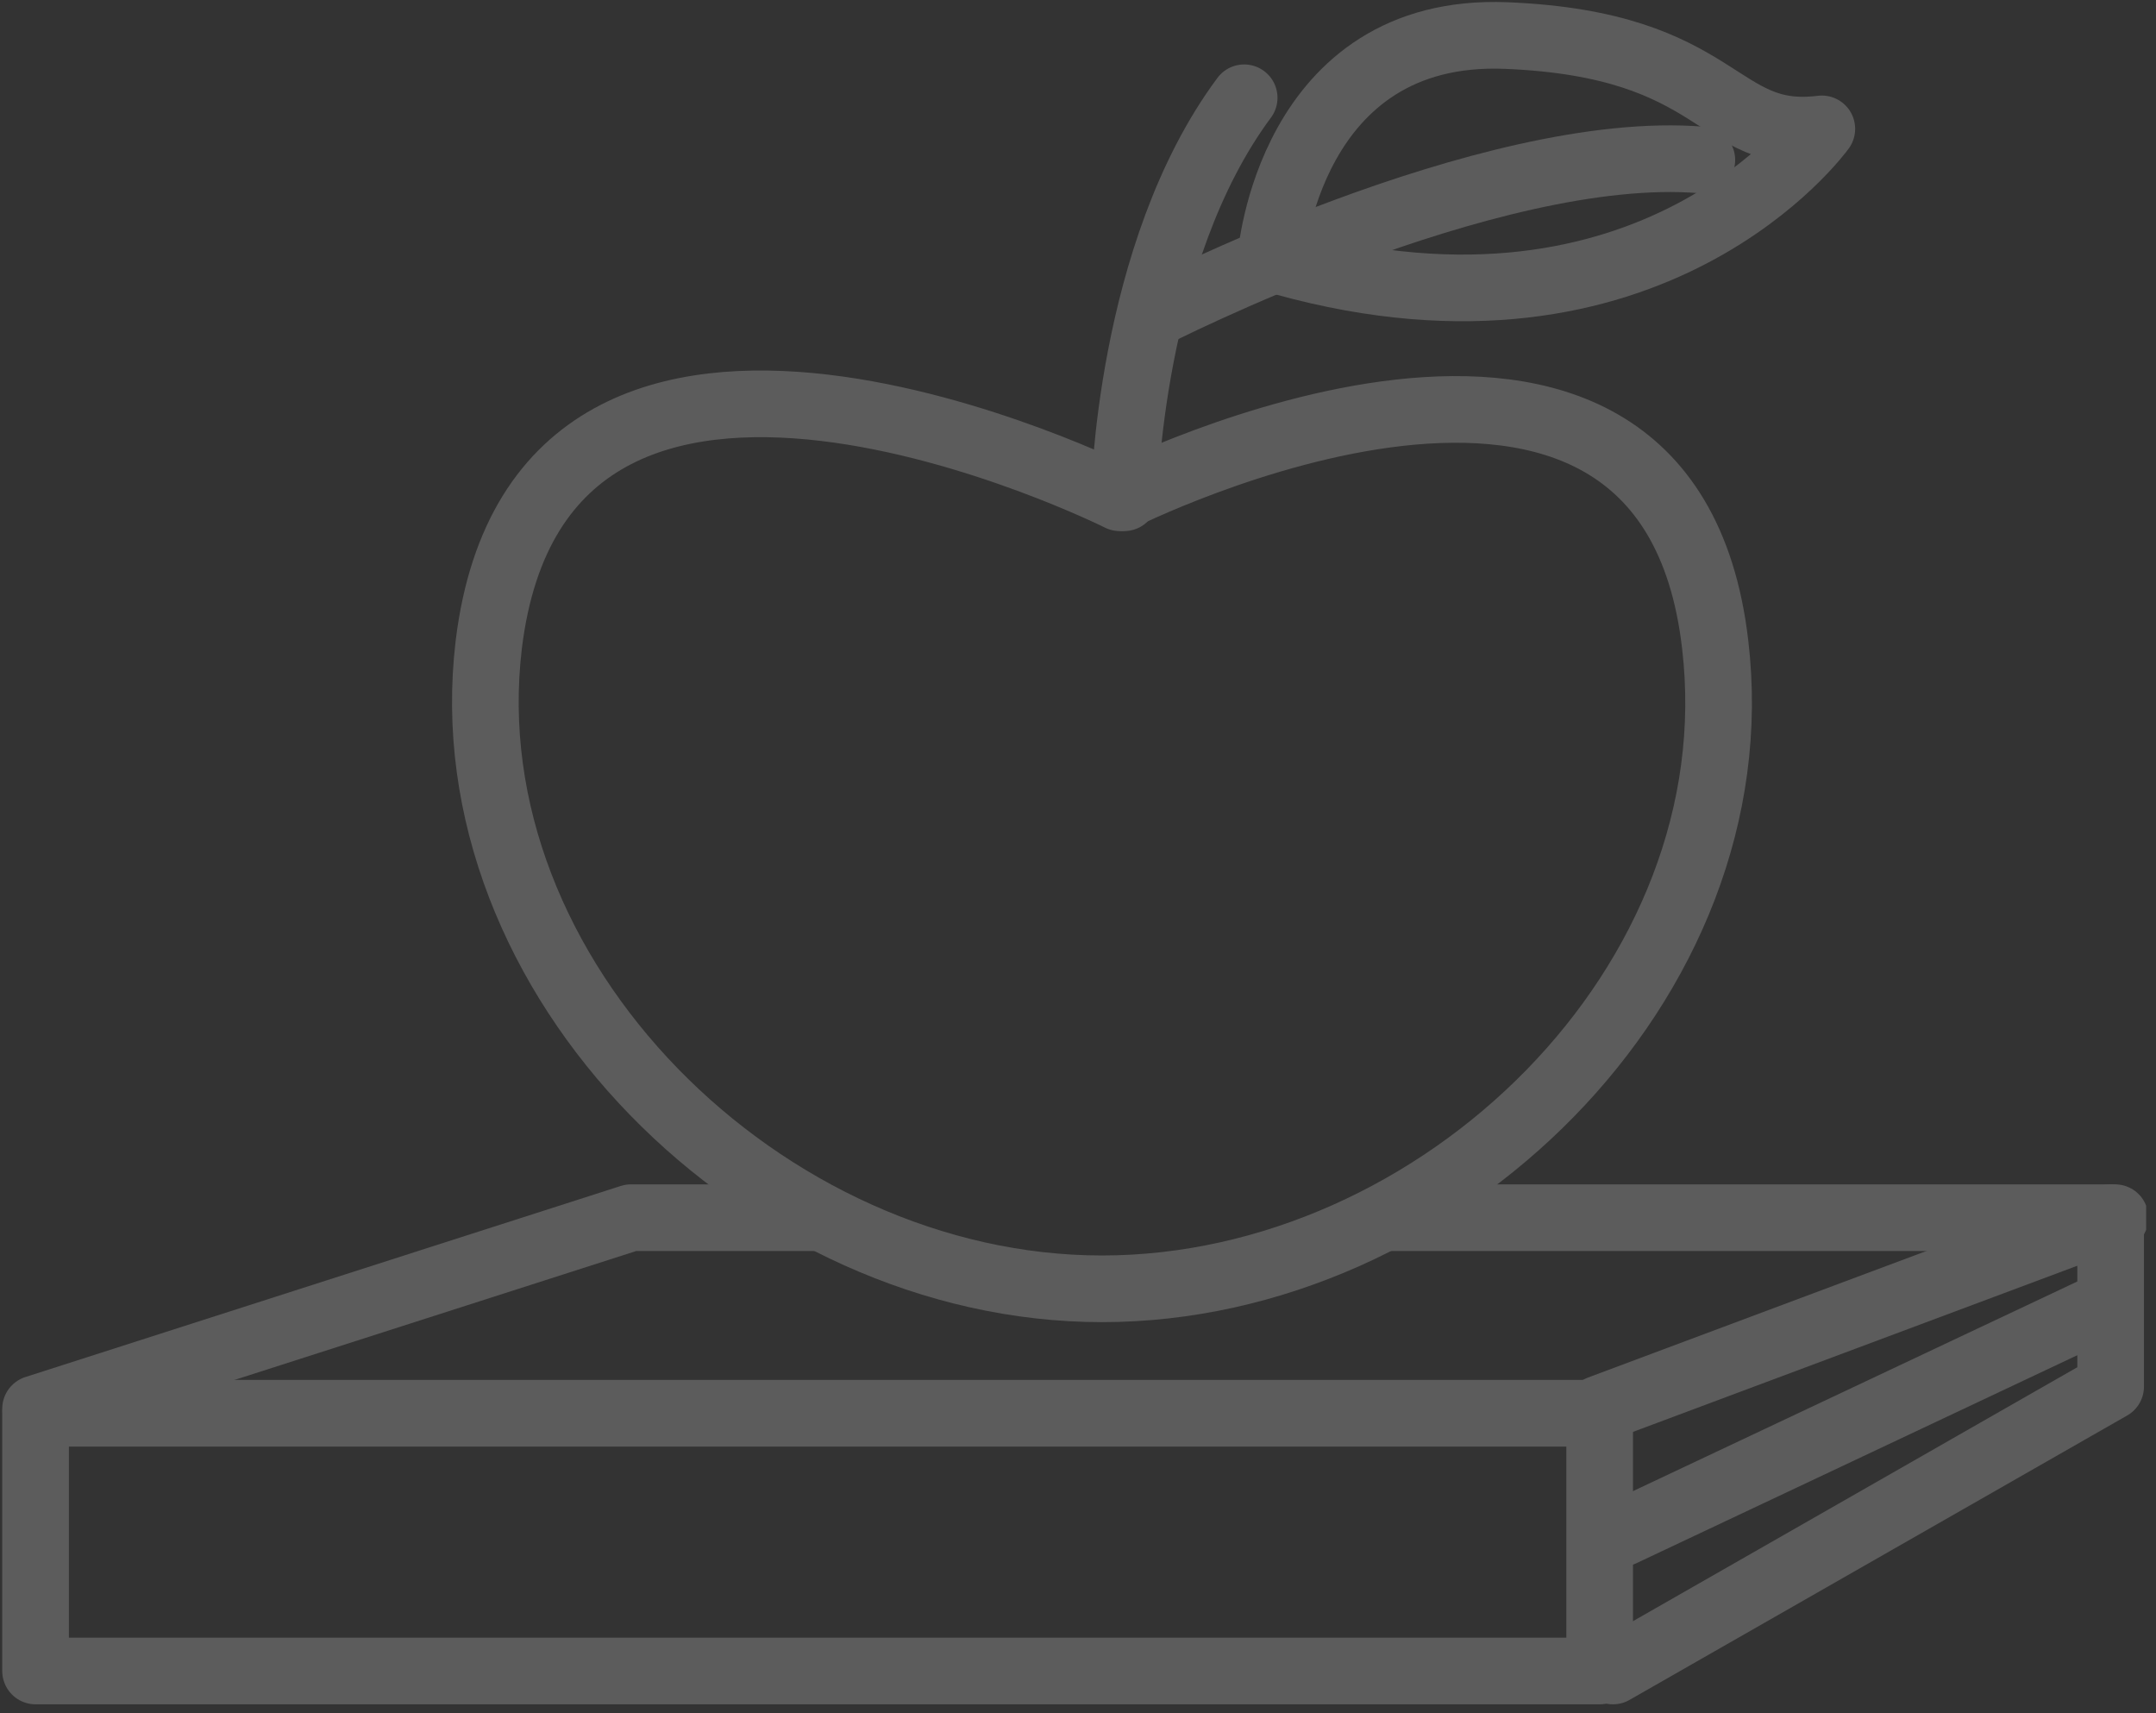 <svg width="107" height="85" viewBox="0 0 107 85" fill="none" xmlns="http://www.w3.org/2000/svg">
<rect x="0" y="0" width="107" height="85" fill="#333333" stroke="none"/>
<g opacity="0.2" clip-path="url(#clip0)">
<path d="M85.122 31.976C87.107 48.736 71.45 63.952 54.69 63.952C37.93 63.952 22.273 48.516 24.258 31.976C26.904 10.365 55.572 24.699 55.572 24.699C55.572 24.699 82.696 11.027 85.122 31.976Z" stroke="white" stroke-width="3.308" stroke-miterlimit="10" stroke-linecap="round" stroke-linejoin="round"/>
<path d="M55.793 24.699C55.793 24.699 56.013 12.57 61.747 4.852" stroke="white" stroke-width="3.308" stroke-miterlimit="10" stroke-linecap="round" stroke-linejoin="round"/>
<path d="M57.117 15.657C57.117 15.657 73.876 7.056 84.461 7.938" stroke="white" stroke-width="3.308" stroke-miterlimit="10" stroke-linecap="round" stroke-linejoin="round"/>
<path d="M63.07 12.79C63.07 12.79 63.952 1.323 74.758 1.764C85.563 2.205 85.122 7.057 90.415 6.395C90.415 6.395 82.035 18.083 63.732 13.011" stroke="white" stroke-width="3.308" stroke-miterlimit="10" stroke-linecap="round" stroke-linejoin="round"/>
<path d="M79.389 82.916H1.765V70.126H79.389V82.916Z" stroke="white" stroke-width="3.308" stroke-miterlimit="10" stroke-linecap="round" stroke-linejoin="round"/>
<path d="M80.05 82.916L104.749 68.803V60.423L79.389 69.905" stroke="white" stroke-width="3.308" stroke-miterlimit="10" stroke-linecap="round" stroke-linejoin="round"/>
<path d="M1.765 69.905L31.315 60.423H40.356" stroke="white" stroke-width="3.308" stroke-miterlimit="10" stroke-linecap="round" stroke-linejoin="round"/>
<path d="M104.969 60.423H69.024" stroke="white" stroke-width="3.308" stroke-miterlimit="10" stroke-linecap="round" stroke-linejoin="round"/>
<path d="M80.492 76.08L103.867 65.054" stroke="white" stroke-width="3.308" stroke-miterlimit="10" stroke-linecap="round" stroke-linejoin="round"/>
</g>
<defs>
<clipPath id="clip0">
<rect width="106.512" height="84.681" fill="white"/>
</clipPath>
</defs>
</svg>
